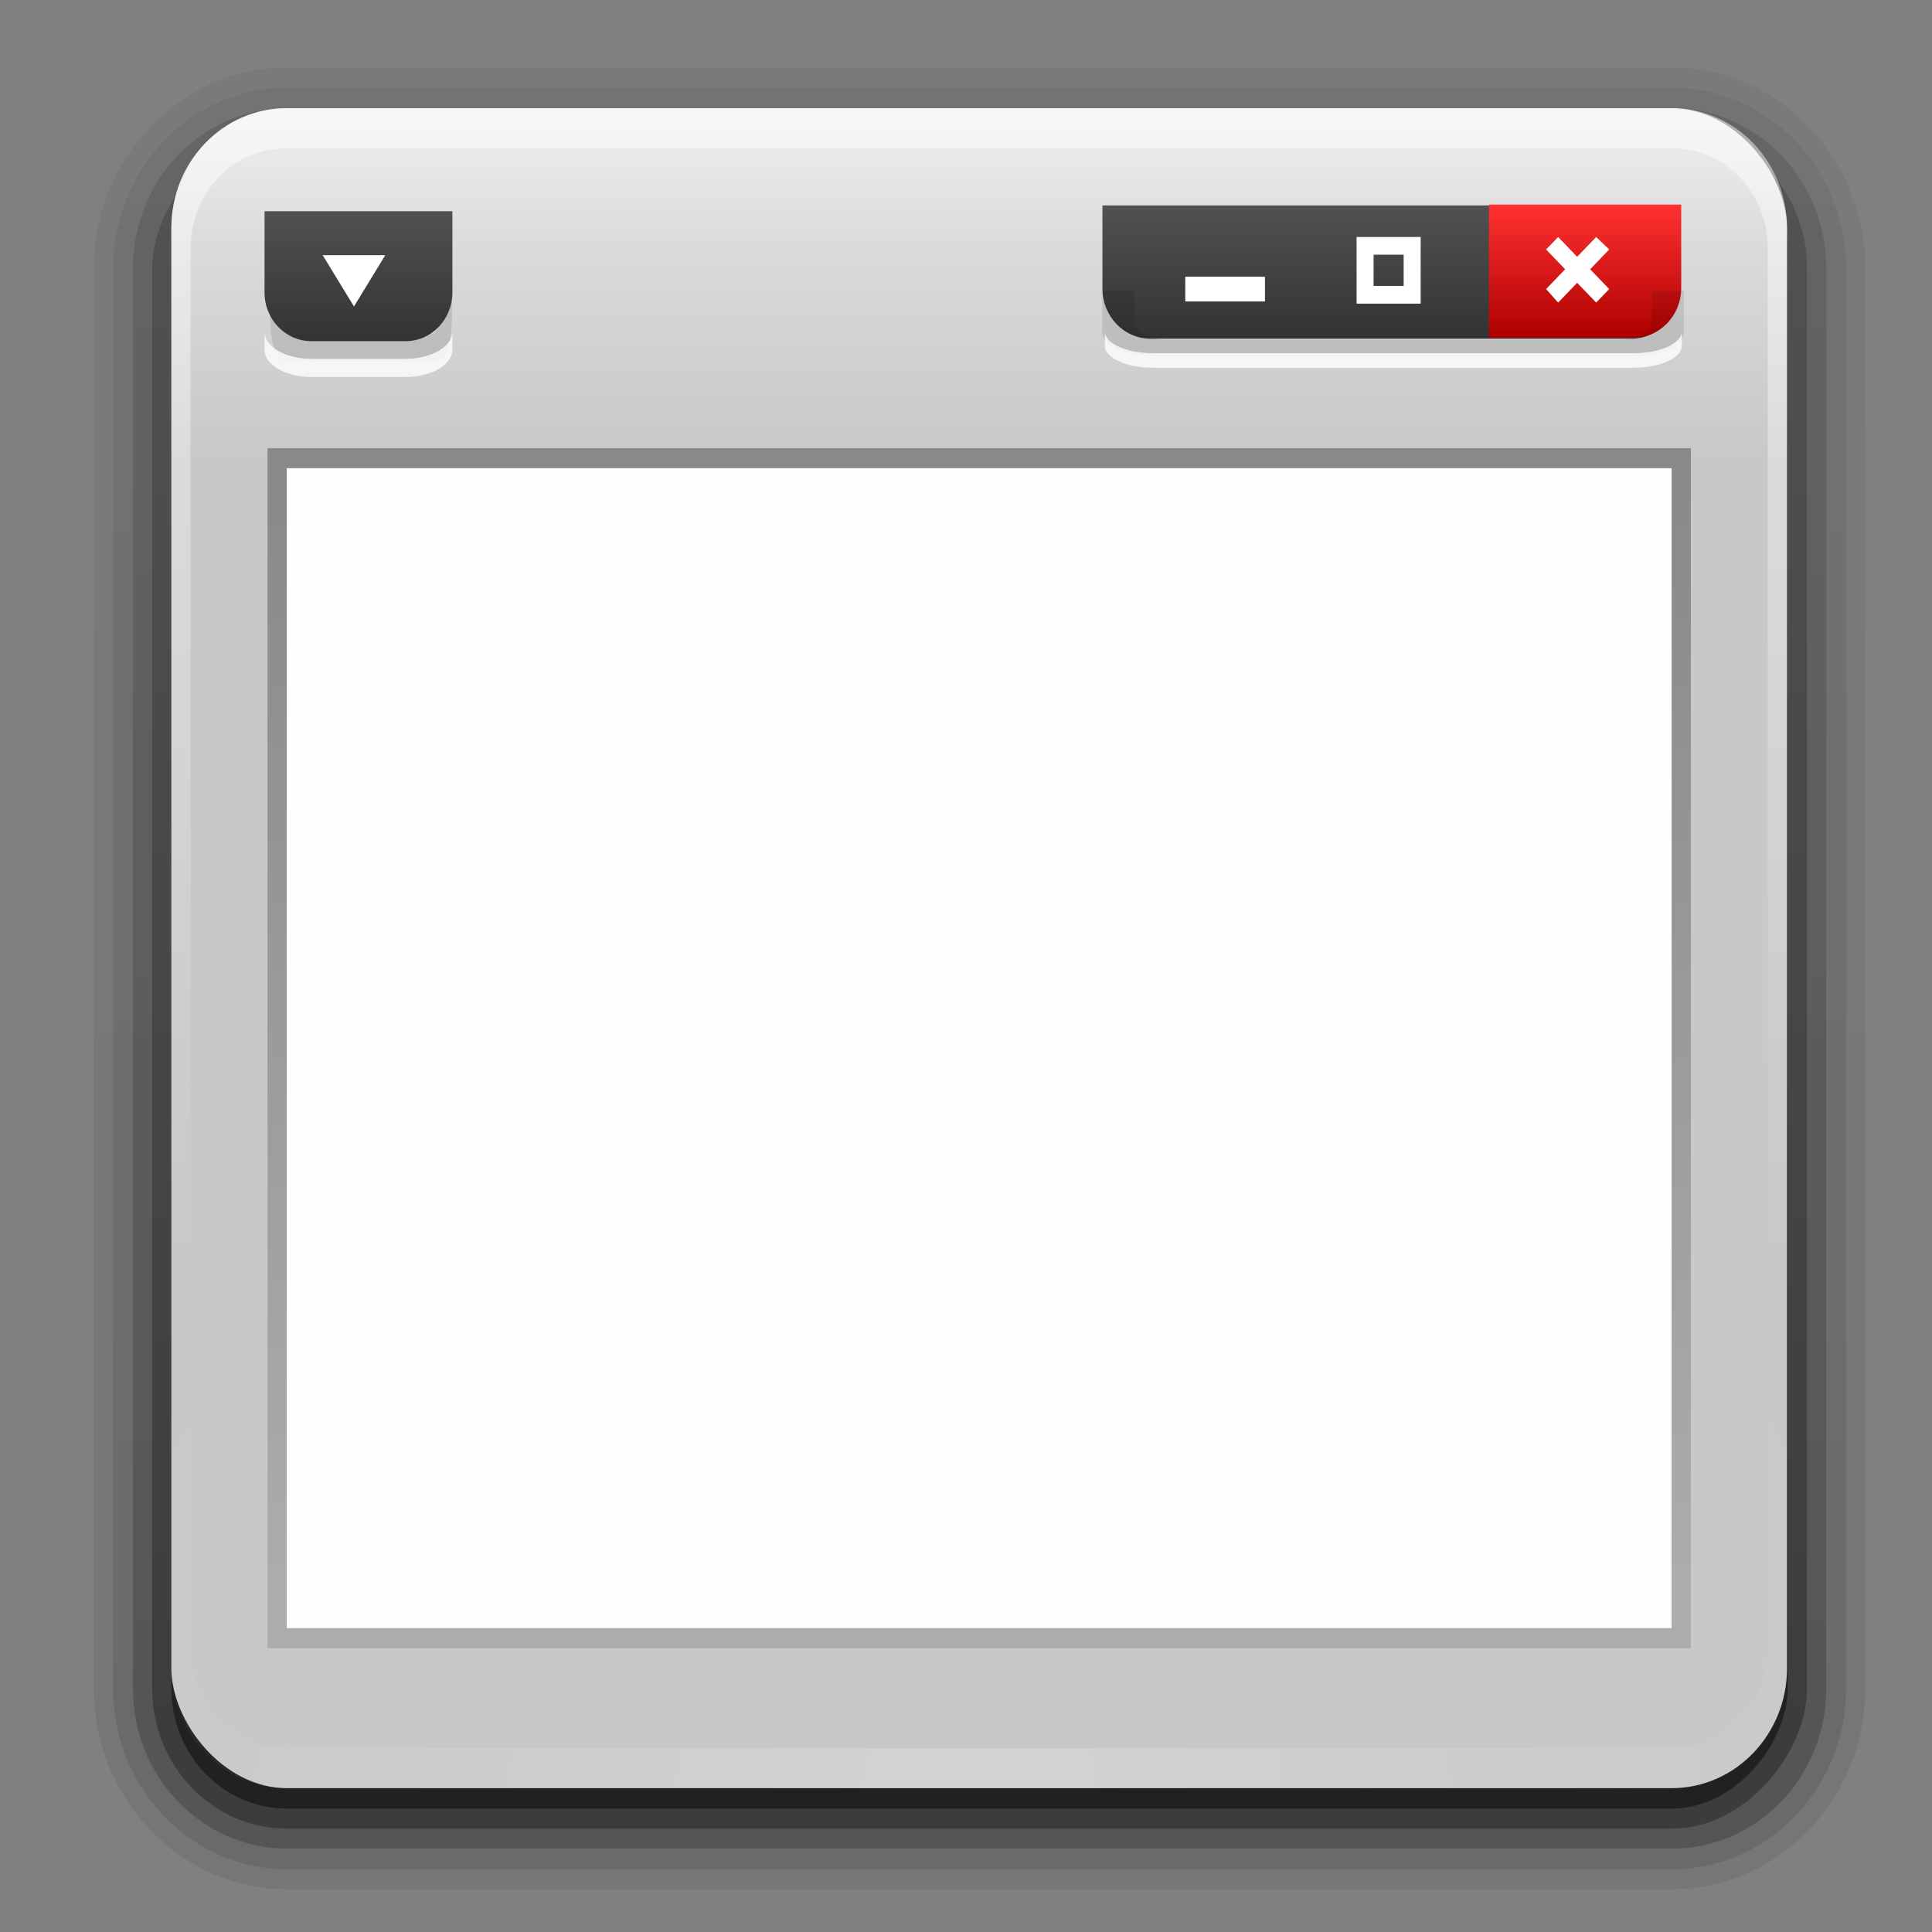 <?xml version="1.0" encoding="UTF-8" standalone="no"?>
<!-- Created with Inkscape (http://www.inkscape.org/) -->

<svg
   version="1.0"
   width="88"
   height="88"
   id="svg9481"
   sodipodi:version="0.32"
   inkscape:version="1.2.2 (b0a8486541, 2022-12-01)"
   sodipodi:docname="window.svg"
   inkscape:output_extension="org.inkscape.output.svg.inkscape"
   xmlns:inkscape="http://www.inkscape.org/namespaces/inkscape"
   xmlns:sodipodi="http://sodipodi.sourceforge.net/DTD/sodipodi-0.dtd"
   xmlns:xlink="http://www.w3.org/1999/xlink"
   xmlns="http://www.w3.org/2000/svg"
   xmlns:svg="http://www.w3.org/2000/svg"
   xmlns:rdf="http://www.w3.org/1999/02/22-rdf-syntax-ns#"
   xmlns:cc="http://creativecommons.org/ns#"
   xmlns:dc="http://purl.org/dc/elements/1.1/">
  <rect width="100%" height="100%" fill="#808080" stroke="none"/>
  <sodipodi:namedview
     inkscape:window-height="1889"
     inkscape:window-width="2747"
     inkscape:pageshadow="2"
     inkscape:pageopacity="0.0"
     guidetolerance="10.0"
     gridtolerance="10.0"
     objecttolerance="10.0"
     borderopacity="1.0"
     bordercolor="#666666"
     pagecolor="#ffffff"
     id="base"
     showgrid="false"
     inkscape:zoom="5.5021745"
     inkscape:cx="43.164752"
     inkscape:cy="25.807978"
     inkscape:window-x="583"
     inkscape:window-y="90"
     inkscape:current-layer="svg9481"
     inkscape:showpageshadow="2"
     inkscape:pagecheckerboard="0"
     inkscape:deskcolor="#d1d1d1"
     inkscape:window-maximized="0">
    <inkscape:grid
       type="xygrid"
       id="grid395"
       originx="0"
       originy="0" />
  </sodipodi:namedview>
  <defs
     id="defs9483">
    <linearGradient
       id="linearGradient5048-7">
      <stop
         id="stop5050-5"
         style="stop-color:#000000;stop-opacity:0"
         offset="0" />
      <stop
         id="stop5056-9"
         style="stop-color:#000000;stop-opacity:1"
         offset="0.5" />
      <stop
         id="stop5052-6"
         style="stop-color:#000000;stop-opacity:0"
         offset="1" />
    </linearGradient>
    <linearGradient
       id="linearGradient5060-6">
      <stop
         id="stop5062-3"
         style="stop-color:#000000;stop-opacity:1"
         offset="0" />
      <stop
         id="stop5064-1"
         style="stop-color:#000000;stop-opacity:0"
         offset="1" />
    </linearGradient>
    <linearGradient
       id="linearGradient3332-412-419-652-471-761-410-156-661-505">
      <stop
         id="stop8032"
         style="stop-color:#466c1a;stop-opacity:1"
         offset="0" />
      <stop
         id="stop8034"
         style="stop-color:#929c78;stop-opacity:1"
         offset="1" />
    </linearGradient>
    <linearGradient
       id="linearGradient2867-449-88-871-390-598-476-591-434-148-895-534-212-357-729">
      <stop
         id="stop8022"
         style="stop-color:#b0cf85;stop-opacity:1"
         offset="0" />
      <stop
         id="stop8024"
         style="stop-color:#9bbe74;stop-opacity:1"
         offset="0.262" />
      <stop
         id="stop8026"
         style="stop-color:#7da051;stop-opacity:1"
         offset="0.705" />
      <stop
         id="stop8028"
         style="stop-color:#5d892c;stop-opacity:1"
         offset="1" />
    </linearGradient>
    <linearGradient
       id="linearGradient8265-821-176-38-919-66-249">
      <stop
         id="stop2687"
         style="stop-color:#ffffff;stop-opacity:1"
         offset="0" />
      <stop
         id="stop2689"
         style="stop-color:#ffffff;stop-opacity:0"
         offset="1" />
    </linearGradient>
    <linearGradient
       id="linearGradient3282">
      <stop
         id="stop3284"
         style="stop-color:#000000;stop-opacity:1"
         offset="0" />
      <stop
         id="stop3286"
         style="stop-color:#000000;stop-opacity:0"
         offset="1" />
    </linearGradient>
    <linearGradient
       id="linearGradient3958">
      <stop
         id="stop3960"
         style="stop-color:#a1a1a1;stop-opacity:1"
         offset="0" />
      <stop
         id="stop3962"
         style="stop-color:#4d4d4d;stop-opacity:1"
         offset="1" />
    </linearGradient>
    <linearGradient
       id="linearGradient2446-733-45">
      <stop
         id="stop3793"
         style="stop-color:#fafafa;stop-opacity:1"
         offset="0" />
      <stop
         id="stop3795"
         style="stop-color:#c5c5c5;stop-opacity:1"
         offset="1" />
    </linearGradient>
    <linearGradient
       id="linearGradient2238">
      <stop
         id="stop2240"
         style="stop-color:#ffffff;stop-opacity:1"
         offset="0" />
      <stop
         id="stop2242"
         style="stop-color:#ffffff;stop-opacity:0"
         offset="1" />
    </linearGradient>
    <linearGradient
       x1="12.579"
       y1="2.914"
       x2="12.579"
       y2="43.811"
       id="linearGradient3308"
       xlink:href="#linearGradient2238"
       gradientUnits="userSpaceOnUse"
       gradientTransform="matrix(2.642,0,0,2.485,0.587,11.864)" />
    <linearGradient
       x1="33.579"
       y1="5.709"
       x2="33.579"
       y2="16.323"
       id="linearGradient3311"
       xlink:href="#linearGradient2446-733-45"
       gradientUnits="userSpaceOnUse"
       gradientTransform="matrix(2.191,0,0,1.759,-6.609,8.121)" />
    <linearGradient
       x1="16.916"
       y1="7.001"
       x2="16.916"
       y2="14"
       id="linearGradient3313"
       xlink:href="#linearGradient3958"
       gradientUnits="userSpaceOnUse"
       gradientTransform="matrix(2.689,0,0,2.667,-0.533,-0.504)" />
    <linearGradient
       x1="24.683"
       y1="9.242"
       x2="24.683"
       y2="13.523"
       id="linearGradient3316"
       xlink:href="#linearGradient3282"
       gradientUnits="userSpaceOnUse"
       gradientTransform="matrix(2.608,0,0,0.936,1.423,27.35)" />
    <linearGradient
       x1="16.626"
       y1="15.298"
       x2="20.055"
       y2="24.628"
       id="linearGradient3319"
       xlink:href="#linearGradient8265-821-176-38-919-66-249"
       gradientUnits="userSpaceOnUse"
       gradientTransform="matrix(2.612,0,0,2.787,1.306,3.366)" />
    <radialGradient
       cx="26.617"
       cy="-2.064"
       r="23"
       fx="26.617"
       fy="-2.064"
       id="radialGradient3322"
       xlink:href="#linearGradient2867-449-88-871-390-598-476-591-434-148-895-534-212-357-729"
       gradientUnits="userSpaceOnUse"
       gradientTransform="matrix(-4.8906066e-8,-2.851,3.756,0,96.174,156.12)" />
    <linearGradient
       x1="10.014"
       y1="44.96"
       x2="10.014"
       y2="2.876"
       id="linearGradient3324"
       xlink:href="#linearGradient3332-412-419-652-471-761-410-156-661-505"
       gradientUnits="userSpaceOnUse"
       gradientTransform="matrix(2.575,0,0,2.417,2.211,10.951)" />
    <radialGradient
       cx="605.714"
       cy="486.648"
       r="117.143"
       fx="605.714"
       fy="486.648"
       id="radialGradient3327"
       xlink:href="#linearGradient5060-6"
       gradientUnits="userSpaceOnUse"
       gradientTransform="matrix(-0.145,0,0,0.054,105.134,91.374)" />
    <radialGradient
       cx="605.714"
       cy="486.648"
       r="117.143"
       fx="605.714"
       fy="486.648"
       id="radialGradient3330"
       xlink:href="#linearGradient5060-6"
       gradientUnits="userSpaceOnUse"
       gradientTransform="matrix(0.145,0,0,0.054,22.866,91.374)" />
    <linearGradient
       x1="302.857"
       y1="366.648"
       x2="302.857"
       y2="609.505"
       id="linearGradient3333"
       xlink:href="#linearGradient5048-7"
       gradientUnits="userSpaceOnUse"
       gradientTransform="matrix(0.191,0,0,0.054,-4.864,91.374)" />
    <linearGradient
       x1="32.251"
       y1="6.132"
       x2="32.251"
       y2="90.239"
       id="linearGradient3026"
       xlink:href="#ButtonShadow-0"
       gradientUnits="userSpaceOnUse"
       gradientTransform="matrix(1.024,0,0,1.012,-1.143,-98.071)" />
    <linearGradient
       x1="45.448"
       y1="92.54"
       x2="45.448"
       y2="7.017"
       id="ButtonShadow-0"
       gradientUnits="userSpaceOnUse"
       gradientTransform="matrix(1.006,0,0,0.994,100,0)">
      <stop
         id="stop3750-8"
         style="stop-color:#000000;stop-opacity:1"
         offset="0" />
      <stop
         id="stop3752-5"
         style="stop-color:#000000;stop-opacity:0.588"
         offset="1" />
    </linearGradient>
    <linearGradient
       x1="32.251"
       y1="6.132"
       x2="32.251"
       y2="90.239"
       id="linearGradient3721"
       xlink:href="#ButtonShadow-0"
       gradientUnits="userSpaceOnUse"
       gradientTransform="translate(0,-97)" />
    <linearGradient
       x1="48"
       y1="90"
       x2="48"
       y2="5.988"
       id="linearGradient3617"
       xlink:href="#linearGradient3664"
       gradientUnits="userSpaceOnUse"
       gradientTransform="matrix(0.96,0,0,0.998,2.403,-1.286)" />
    <linearGradient
       id="linearGradient3664">
      <stop
         id="stop3666"
         style="stop-color:#c8c8c8;stop-opacity:1"
         offset="0" />
      <stop
         id="stop3668"
         style="stop-color:#c8c8c8;stop-opacity:1"
         offset="0.791" />
      <stop
         id="stop3672"
         style="stop-color:#dadada;stop-opacity:1"
         offset="0.915" />
      <stop
         id="stop3670"
         style="stop-color:#f0f0f0;stop-opacity:1"
         offset="1" />
    </linearGradient>
    <linearGradient
       x1="36.357"
       y1="6"
       x2="36.357"
       y2="63.893"
       id="linearGradient3188"
       xlink:href="#linearGradient8265-821-176-38-919-66-249"
       gradientUnits="userSpaceOnUse"
       gradientTransform="matrix(0.96,0,0,0.998,2.403,-1.286)" />
    <radialGradient
       cx="48"
       cy="90.172"
       r="42"
       fx="48"
       fy="90.172"
       id="radialGradient3619"
       xlink:href="#linearGradient8265-821-176-38-919-66-249"
       gradientUnits="userSpaceOnUse"
       gradientTransform="matrix(1.111,0,0,0.994,-4.843,-1.089)" />
    <linearGradient
       x1="48"
       y1="24"
       x2="48"
       y2="80"
       id="linearGradient3684"
       xlink:href="#linearGradient3678"
       gradientUnits="userSpaceOnUse"
       gradientTransform="matrix(0.96,0,0,0.998,2.403,-1.286)" />
    <linearGradient
       id="linearGradient3678">
      <stop
         id="stop3680"
         style="stop-color:#888888;stop-opacity:1"
         offset="0" />
      <stop
         id="stop3682"
         style="stop-color:#acacac;stop-opacity:1"
         offset="1" />
    </linearGradient>
    <linearGradient
       x1="15"
       y1="10"
       x2="15"
       y2="6"
       id="linearGradient3767"
       xlink:href="#linearGradient3761"
       gradientUnits="userSpaceOnUse"
       gradientTransform="matrix(1.562,0,0,1.62,-3.431,-17.708)" />
    <linearGradient
       id="linearGradient3761">
      <stop
         id="stop3763"
         style="stop-color:#333333;stop-opacity:1"
         offset="0" />
      <stop
         id="stop3765"
         style="stop-color:#515151;stop-opacity:1"
         offset="1" />
    </linearGradient>
    <linearGradient
       x1="15"
       y1="10"
       x2="15"
       y2="6"
       id="linearGradient3785"
       xlink:href="#linearGradient3761"
       gradientUnits="userSpaceOnUse"
       gradientTransform="matrix(1.599,0,0,1.662,52.372,-25.8)" />
    <linearGradient
       x1="15"
       y1="10"
       x2="15"
       y2="6"
       id="linearGradient3800"
       xlink:href="#linearGradient3794"
       gradientUnits="userSpaceOnUse"
       gradientTransform="matrix(1.599,0,0,1.662,52.47,-25.84)" />
    <linearGradient
       id="linearGradient3794">
      <stop
         id="stop3796"
         style="stop-color:#ae0000;stop-opacity:1"
         offset="0" />
      <stop
         id="stop3798"
         style="stop-color:#ff3131;stop-opacity:1"
         offset="1" />
    </linearGradient>
    <linearGradient
       inkscape:collect="always"
       xlink:href="#ButtonShadow-0"
       id="linearGradient1707"
       gradientUnits="userSpaceOnUse"
       gradientTransform="matrix(1.024,0,0,1.012,-1.143,-98.071)"
       x1="32.251"
       y1="6.132"
       x2="32.251"
       y2="90.239" />
    <linearGradient
       inkscape:collect="always"
       xlink:href="#ButtonShadow-0"
       id="linearGradient1709"
       gradientUnits="userSpaceOnUse"
       gradientTransform="matrix(1.024,0,0,1.012,-1.143,-98.071)"
       x1="32.251"
       y1="6.132"
       x2="32.251"
       y2="90.239" />
    <linearGradient
       inkscape:collect="always"
       xlink:href="#ButtonShadow-0"
       id="linearGradient1711"
       gradientUnits="userSpaceOnUse"
       gradientTransform="matrix(1.024,0,0,1.012,-1.143,-98.071)"
       x1="32.251"
       y1="6.132"
       x2="32.251"
       y2="90.239" />
  </defs>
  <g
     id="g491"
     transform="matrix(0.913,0,0,0.913,0.354,0.636)">
    <g
       id="layer3"
       transform="matrix(0.96,0,0,0.998,2.403,-1.286)">
      <path
         d="m 12,-95.031 c -5.511,0 -10.031,4.52 -10.031,10.031 v 71 c 0,5.511 4.52,10.031 10.031,10.031 h 72 c 5.511,0 10.031,-4.52 10.031,-10.031 v -71 c 0,-5.511 -4.52,-10.031 -10.031,-10.031 z"
         transform="scale(1,-1)"
         id="path3786"
         style="display:inline;opacity:0.08;fill:url(#linearGradient1707);fill-opacity:1;fill-rule:nonzero;stroke:none" />
      <path
         d="m 12,-94.031 c -4.972,0 -9.031,4.06 -9.031,9.031 v 71 c 0,4.972 4.06,9.031 9.031,9.031 h 72 c 4.972,0 9.031,-4.06 9.031,-9.031 v -71 c 0,-4.972 -4.06,-9.031 -9.031,-9.031 z"
         transform="scale(1,-1)"
         id="path3778"
         style="display:inline;opacity:0.1;fill:url(#linearGradient1709);fill-opacity:1;fill-rule:nonzero;stroke:none" />
      <path
         d="m 12,-93 c -4.409,0 -8,3.591 -8,8 v 71 c 0,4.409 3.591,8 8,8 h 72 c 4.409,0 8,-3.591 8,-8 v -71 c 0,-4.409 -3.591,-8 -8,-8 z"
         transform="scale(1,-1)"
         id="path3770"
         style="display:inline;opacity:0.2;fill:url(#linearGradient1711);fill-opacity:1;fill-rule:nonzero;stroke:none" />
      <rect
         width="86"
         height="85"
         rx="7"
         ry="7"
         x="5"
         y="-92"
         transform="scale(1,-1)"
         id="rect3723"
         style="display:inline;opacity:0.3;fill:url(#linearGradient3026);fill-opacity:1;fill-rule:nonzero;stroke:none" />
      <rect
         width="84"
         height="84"
         rx="6"
         ry="6"
         x="6"
         y="-91"
         transform="scale(1,-1)"
         id="rect3716"
         style="display:inline;opacity:0.45;fill:url(#linearGradient3721);fill-opacity:1;fill-rule:nonzero;stroke:none" />
    </g>
    <rect
       width="80.604"
       height="83.812"
       rx="5.757"
       ry="5.987"
       x="8.161"
       y="4.701"
       id="rect2419"
       style="fill:url(#linearGradient3617);fill-opacity:1;fill-rule:nonzero;stroke:none;stroke-width:0.978" />
    <path
       d="m 13.918,4.701 c -3.19,0 -5.757,2.67 -5.757,5.987 v 1.996 67.848 1.996 c 0,0.334 0.04,0.649 0.09,0.967 0.047,0.295 0.093,0.596 0.18,0.873 0.009,0.03 0.02,0.063 0.03,0.094 0.095,0.287 0.225,0.546 0.36,0.811 0.139,0.273 0.303,0.534 0.48,0.78 0.177,0.245 0.359,0.472 0.57,0.686 0.422,0.427 0.905,0.813 1.439,1.091 0.267,0.139 0.55,0.246 0.84,0.343 -0.246,-0.1 -0.467,-0.236 -0.69,-0.374 -0.007,-0.004 -0.023,0.004 -0.03,0 -0.031,-0.019 -0.06,-0.042 -0.09,-0.062 C 11.224,87.657 11.117,87.571 11.009,87.484 10.907,87.404 10.805,87.324 10.709,87.235 10.539,87.074 10.376,86.89 10.23,86.705 10.126,86.575 10.02,86.44 9.93,86.299 9.906,86.261 9.893,86.214 9.87,86.175 9.808,86.072 9.745,85.971 9.69,85.863 9.593,85.669 9.493,85.448 9.42,85.239 c -0.008,-0.022 -0.023,-0.04 -0.03,-0.062 -0.031,-0.092 -0.034,-0.186 -0.06,-0.281 -0.029,-0.106 -0.068,-0.203 -0.09,-0.312 C 9.17,84.244 9.12,83.888 9.12,83.524 V 81.529 13.681 11.685 c 0,-2.776 2.128,-4.989 4.798,-4.989 h 1.919 65.251 1.919 c 2.669,0 4.798,2.213 4.798,4.989 v 1.996 67.848 1.996 c 0,0.363 -0.05,0.719 -0.12,1.06 -0.042,0.206 -0.085,0.397 -0.15,0.592 -0.007,0.022 -0.022,0.041 -0.03,0.062 -0.06,0.173 -0.133,0.367 -0.21,0.53 -0.04,0.083 -0.076,0.17 -0.12,0.249 -0.052,0.097 -0.122,0.188 -0.18,0.281 -0.09,0.141 -0.197,0.275 -0.3,0.405 -0.137,0.174 -0.291,0.346 -0.45,0.499 -0.011,0.01 -0.019,0.021 -0.03,0.031 -0.133,0.125 -0.274,0.234 -0.42,0.343 -0.098,0.073 -0.196,0.153 -0.3,0.218 -0.007,0.004 -0.023,-0.004 -0.03,0 -0.223,0.138 -0.444,0.274 -0.69,0.374 0.289,-0.097 0.572,-0.204 0.84,-0.343 0.535,-0.279 1.017,-0.664 1.439,-1.091 0.211,-0.214 0.393,-0.441 0.57,-0.686 0.177,-0.245 0.341,-0.507 0.48,-0.78 0.134,-0.264 0.265,-0.524 0.36,-0.811 0.01,-0.031 0.02,-0.063 0.03,-0.094 0.087,-0.277 0.133,-0.578 0.18,-0.873 0.05,-0.317 0.09,-0.633 0.09,-0.967 V 80.531 12.683 10.687 c 0,-3.317 -2.568,-5.987 -5.757,-5.987 z"
       id="rect3728"
       style="opacity:0.5;fill:url(#linearGradient3188);fill-opacity:1;fill-rule:nonzero;stroke:none;stroke-width:0.978" />
    <path
       d="m 13.918,88.513 c -3.19,0 -5.757,-2.67 -5.757,-5.987 V 80.531 12.683 10.687 c 0,-0.334 0.04,-0.649 0.09,-0.967 0.047,-0.295 0.093,-0.596 0.18,-0.873 0.009,-0.03 0.02,-0.063 0.03,-0.094 C 8.555,8.467 8.686,8.208 8.82,7.944 8.959,7.671 9.123,7.409 9.3,7.164 9.477,6.919 9.659,6.692 9.87,6.478 10.292,6.051 10.775,5.665 11.309,5.387 c 0.267,-0.139 0.55,-0.246 0.84,-0.343 -0.246,0.1 -0.467,0.236 -0.69,0.374 -0.007,0.004 -0.023,-0.004 -0.03,0 -0.031,0.019 -0.06,0.042 -0.09,0.062 -0.116,0.077 -0.222,0.163 -0.33,0.249 -0.102,0.081 -0.205,0.161 -0.3,0.249 -0.171,0.161 -0.333,0.345 -0.48,0.53 -0.103,0.13 -0.21,0.265 -0.3,0.405 -0.024,0.038 -0.037,0.086 -0.06,0.125 -0.062,0.103 -0.125,0.204 -0.18,0.312 -0.097,0.194 -0.197,0.415 -0.27,0.624 -0.008,0.022 -0.023,0.04 -0.03,0.062 -0.031,0.092 -0.034,0.186 -0.06,0.281 C 9.301,8.424 9.263,8.52 9.24,8.63 9.17,8.97 9.12,9.326 9.12,9.69 v 1.996 67.848 1.996 c 0,2.776 2.128,4.989 4.798,4.989 h 1.919 65.251 1.919 c 2.669,0 4.798,-2.213 4.798,-4.989 V 79.533 11.685 9.69 c 0,-0.363 -0.05,-0.719 -0.12,-1.06 C 87.643,8.423 87.6,8.233 87.535,8.037 87.528,8.015 87.513,7.997 87.505,7.975 87.445,7.801 87.372,7.608 87.295,7.445 87.255,7.362 87.219,7.275 87.175,7.195 87.123,7.098 87.054,7.007 86.995,6.915 86.905,6.774 86.799,6.639 86.696,6.509 86.558,6.335 86.405,6.163 86.246,6.01 86.235,6 86.227,5.989 86.216,5.979 86.083,5.854 85.942,5.745 85.796,5.636 85.698,5.563 85.6,5.483 85.496,5.418 c -0.007,-0.004 -0.023,0.004 -0.03,0 -0.223,-0.138 -0.444,-0.274 -0.69,-0.374 0.289,0.097 0.572,0.204 0.84,0.343 0.535,0.279 1.017,0.664 1.439,1.091 0.211,0.214 0.393,0.441 0.57,0.686 0.177,0.245 0.341,0.507 0.48,0.78 0.134,0.264 0.265,0.524 0.36,0.811 0.01,0.031 0.02,0.063 0.03,0.094 0.087,0.277 0.133,0.578 0.18,0.873 0.05,0.317 0.09,0.633 0.09,0.967 v 1.996 67.848 1.996 c 0,3.317 -2.568,5.987 -5.757,5.987 z"
       id="path3615"
       style="opacity:0.2;fill:url(#radialGradient3619);fill-opacity:1;fill-rule:nonzero;stroke:none;stroke-width:0.978" />
    <rect
       width="71.008"
       height="59.866"
       x="12.958"
       y="21.663"
       id="rect3674"
       style="color:#000000;display:inline;overflow:visible;visibility:visible;opacity:0.99;fill:url(#linearGradient3684);fill-opacity:1;fill-rule:nonzero;stroke:none;stroke-width:1.468;marker:none;enable-background:accumulate" />
    <rect
       width="69.089"
       height="57.87"
       x="13.918"
       y="22.661"
       id="rect3676"
       style="color:#000000;display:inline;overflow:visible;visibility:visible;opacity:0.99;fill:#ffffff;fill-opacity:1;fill-rule:nonzero;stroke:none;stroke-width:1.468;marker:none;enable-background:accumulate" />
    <g
       id="g447">
      <g
         id="g435"
         transform="matrix(1,0,0,0.922,0,0.922)">
        <path
           d="m 13.093,11.829 v 3.723 c 0,1.238 0.337,2.234 0.755,2.234 h 7.554 c 0.418,0 0.755,-0.996 0.755,-2.234 v -3.723 h -0.504 v 2.979 c 0,0.825 -0.225,1.489 -0.504,1.489 h -7.05 c -0.279,0 -0.504,-0.664 -0.504,-1.489 v -2.979 z"
           id="path427"
           style="color:#000000;display:inline;overflow:visible;visibility:visible;opacity:0.1;fill:#000000;fill-opacity:1;fill-rule:nonzero;stroke:none;stroke-width:1.299;marker:none;enable-background:accumulate" />
        <path
           d="m 12.806,16.187 v 0.982 c 0,0.816 1.045,1.473 2.343,1.473 h 4.686 c 1.298,0 2.343,-0.657 2.343,-1.473 V 16.187 c 0,0.816 -1.045,1.473 -2.343,1.473 h -4.686 c -1.298,0 -2.343,-0.657 -2.343,-1.473 z"
           id="path3756"
           style="color:#000000;display:inline;overflow:visible;visibility:visible;opacity:0.8;fill:#ffffff;fill-opacity:1;fill-rule:nonzero;stroke:none;stroke-width:1.858;marker:none;enable-background:accumulate" />
      </g>
      <g
         id="g439"
         transform="translate(-2.502,17.827)">
        <path
           d="m 15.312,-7.985 v 4.051 c 0,1.347 1.045,2.431 2.343,2.431 h 4.686 c 1.298,0 2.343,-1.084 2.343,-2.431 v -4.051 z"
           id="rect3741"
           style="color:#000000;display:inline;overflow:visible;visibility:visible;fill:url(#linearGradient3767);fill-opacity:1;fill-rule:nonzero;stroke:none;stroke-width:2.386;marker:none;enable-background:accumulate" />
        <path
           d="m 18.212,-5.794 h 3.124 l -1.562,2.559 z"
           id="path3811"
           style="fill:#ffffff;stroke:none;stroke-width:1.622" />
      </g>
    </g>
    <g
       id="g463"
       transform="translate(2.24,25.376)">
      <path
         d="m 52.372,-15.826 v 4.156 c 0,1.381 1.07,2.494 2.398,2.494 h 23.981 c 1.329,0 2.398,-1.112 2.398,-2.494 v -4.156 z"
         id="path3779"
         style="color:#000000;display:inline;overflow:visible;visibility:visible;fill:url(#linearGradient3785);fill-opacity:1;fill-rule:nonzero;stroke:none;stroke-width:2.445;marker:none;enable-background:accumulate" />
      <path
         d="m 71.655,-15.866 v 6.649 h 7.194 c 1.329,0 2.398,-1.112 2.398,-2.494 v -4.156 z"
         id="path3787"
         style="color:#000000;display:inline;overflow:visible;visibility:visible;fill:url(#linearGradient3800);fill-opacity:1;fill-rule:nonzero;stroke:none;stroke-width:2.445;marker:none;enable-background:accumulate" />
      <path
         d="m 52.362,-11.558 v 2.032 c 0,0.675 1.078,1.219 2.418,1.219 h 24.178 c 1.339,0 2.418,-0.544 2.418,-1.219 V -11.558 h -1.612 v 1.625 c 0,0.45 -0.719,0.813 -1.612,0.813 H 55.585 c -0.893,0 -1.612,-0.362 -1.612,-0.813 V -11.558 Z"
         id="path3802"
         style="color:#000000;display:inline;overflow:visible;visibility:visible;opacity:0.1;fill:#000000;fill-opacity:1;fill-rule:nonzero;stroke:none;stroke-width:1.717;marker:none;enable-background:accumulate" />
      <rect
         width="3.976"
         height="1.236"
         x="56.504"
         y="-12.268"
         id="rect3815"
         style="color:#000000;display:inline;overflow:visible;visibility:visible;fill:#ffffff;fill-opacity:1;fill-rule:nonzero;stroke:none;stroke-width:2.727;marker:none;enable-background:accumulate" />
      <path
         d="m 65.051,-14.25 v 3.325 h 3.197 v -3.325 z m 0.849,0.883 h 1.499 v 1.558 h -1.499 z"
         id="rect3817"
         style="color:#000000;display:inline;overflow:visible;visibility:visible;fill:#ffffff;fill-opacity:1;fill-rule:nonzero;stroke:none;stroke-width:2.445;marker:none;enable-background:accumulate" />
      <path
         d="m 75.106,-14.249 -0.6,0.623 0.949,0.987 -0.949,0.987 0.6,0.675 0.949,-0.987 0.949,0.987 0.649,-0.675 -0.949,-0.987 0.949,-0.987 -0.649,-0.623 -0.949,0.987 z"
         id="rect3822"
         style="color:#000000;display:inline;overflow:visible;visibility:visible;fill:#ffffff;fill-opacity:1;fill-rule:nonzero;stroke:none;stroke-width:2.445;marker:none;enable-background:accumulate" />
      <path
         d="m 52.495,-9.542 v 0.726 c 0,0.603 1.07,1.089 2.398,1.089 h 23.981 c 1.329,0 2.398,-0.486 2.398,-1.089 v -0.726 c 0,0.603 -1.07,1.089 -2.398,1.089 H 54.893 c -1.329,0 -2.398,-0.486 -2.398,-1.089 z"
         id="path3781"
         style="color:#000000;display:inline;overflow:visible;visibility:visible;opacity:0.8;fill:#ffffff;fill-opacity:1;fill-rule:nonzero;stroke:none;stroke-width:1.616;marker:none;enable-background:accumulate" />
    </g>
  </g>
</svg>
